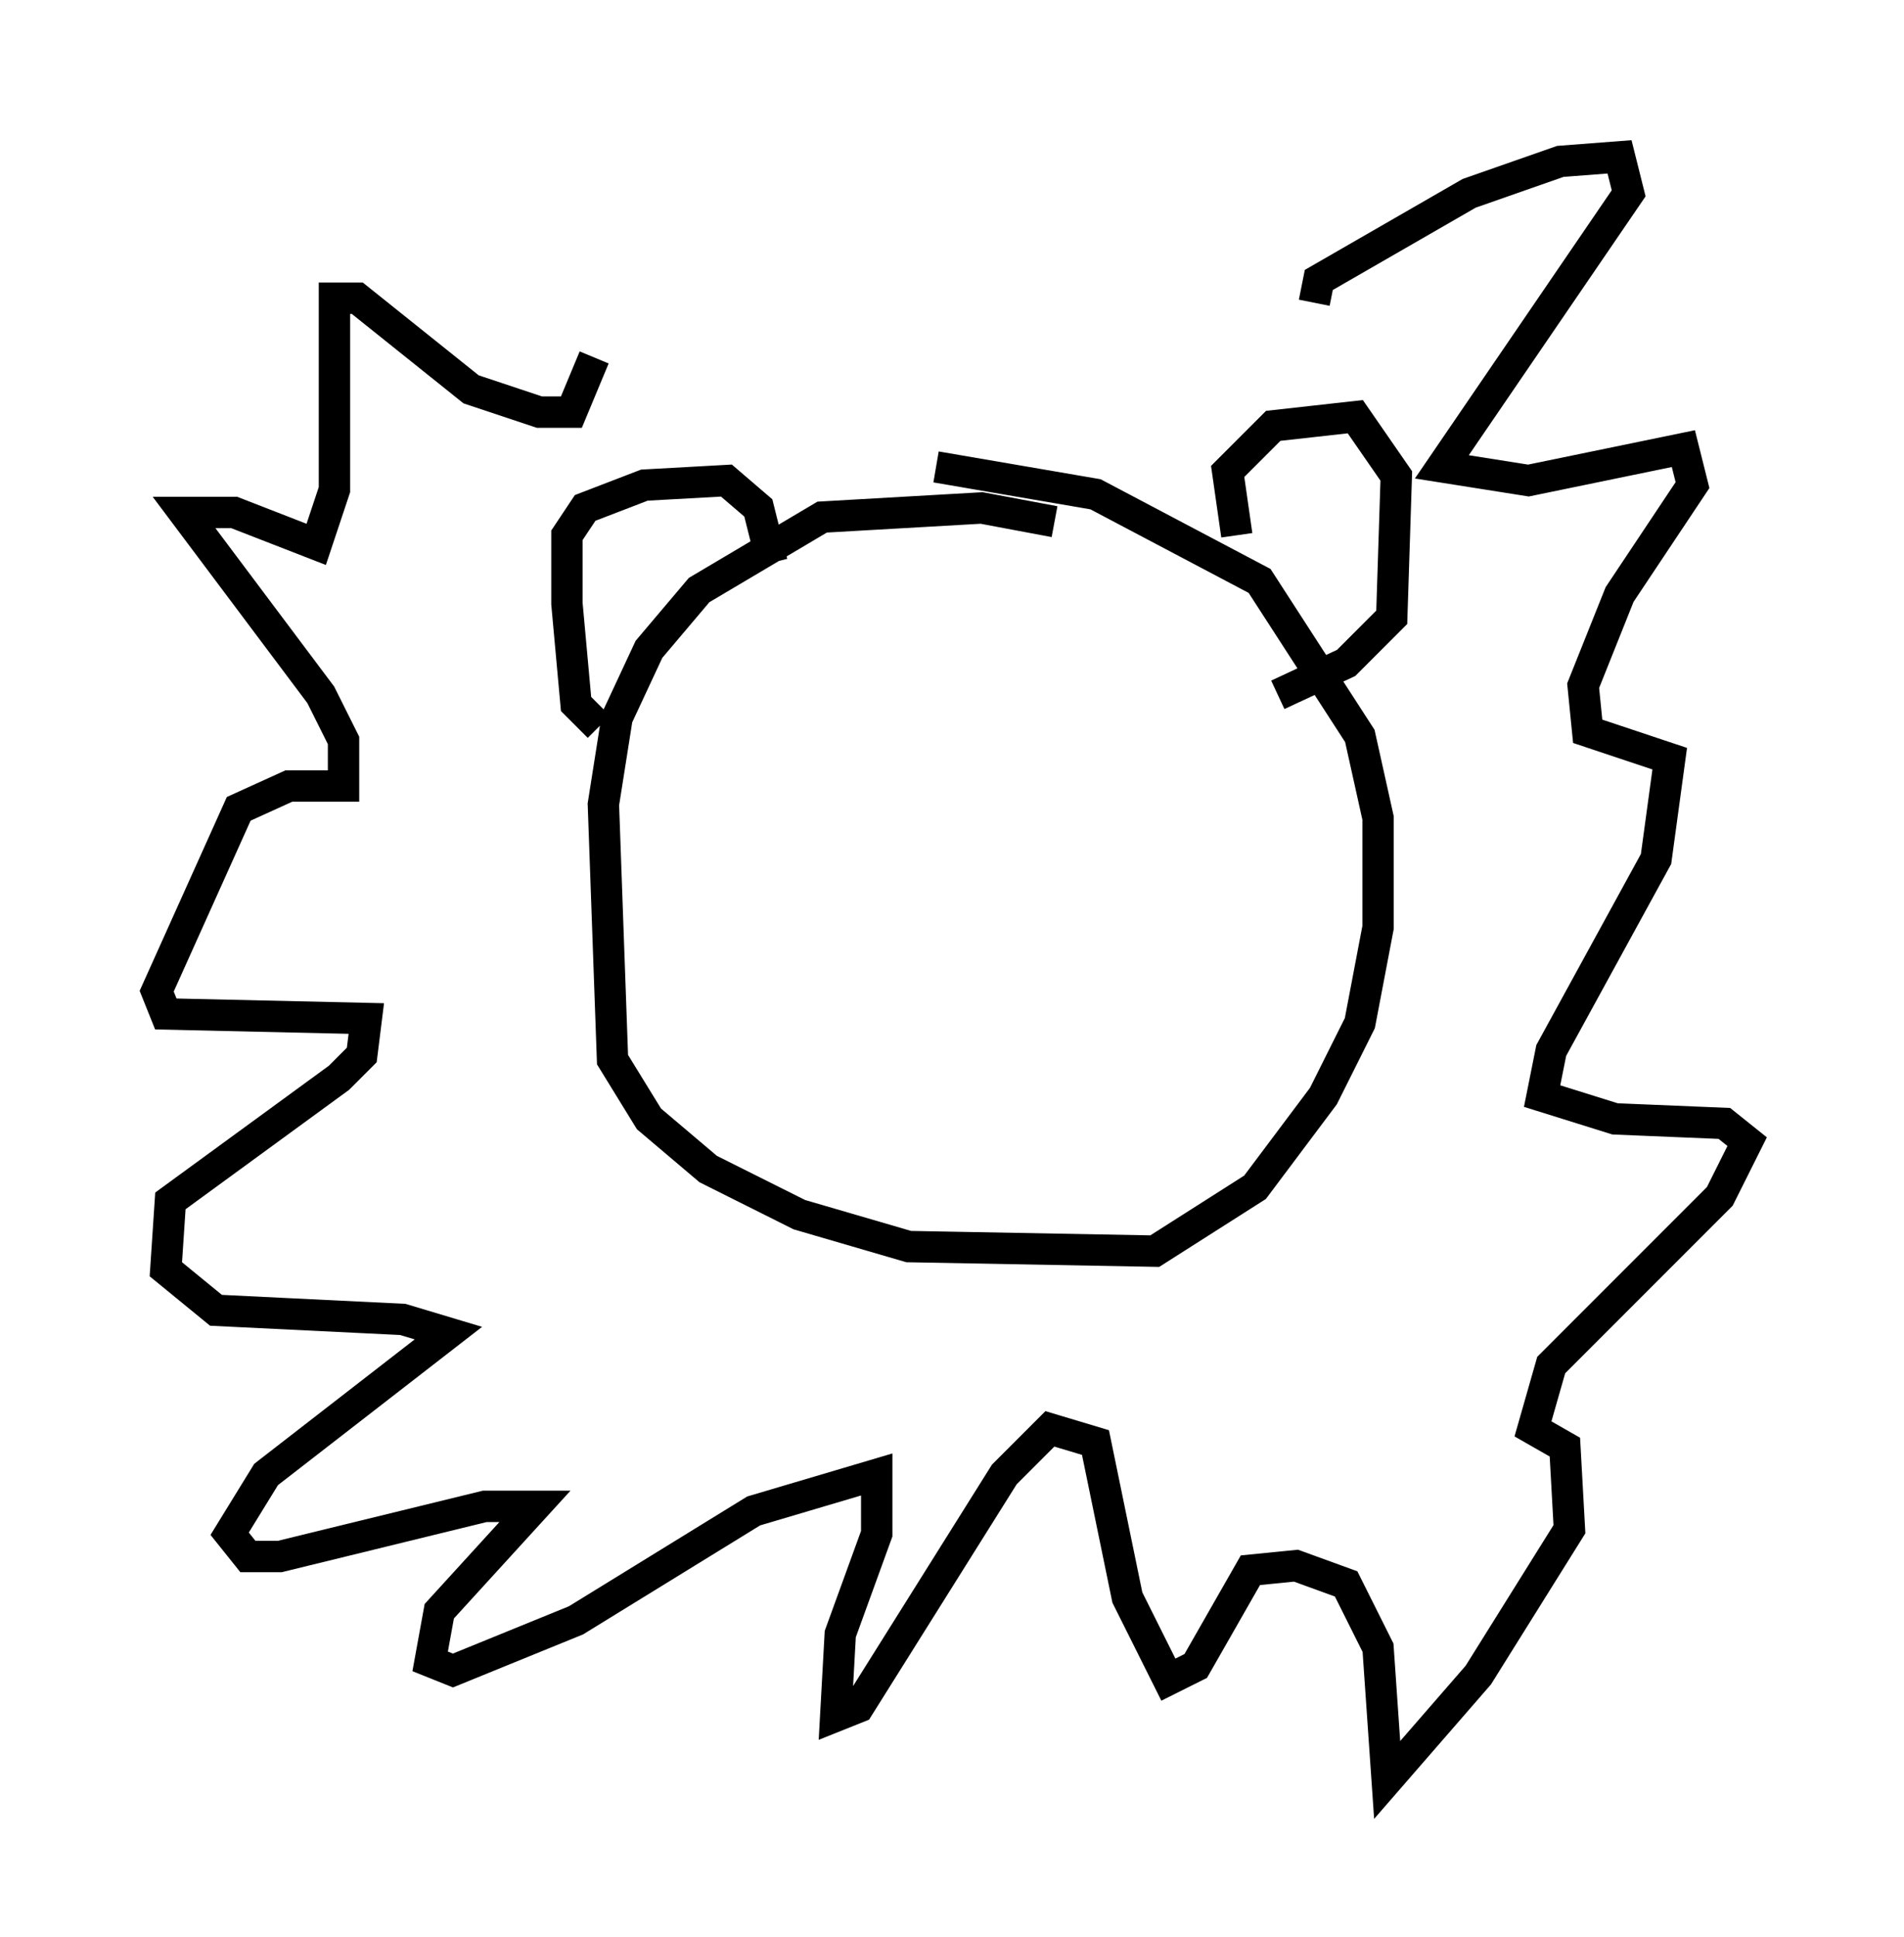 <?xml version="1.0" encoding="utf-8" ?>
<svg baseProfile="full" height="61.709" version="1.1" width="60.693" xmlns="http://www.w3.org/2000/svg" xmlns:ev="http://www.w3.org/2001/xml-events" xmlns:xlink="http://www.w3.org/1999/xlink"><defs /><rect fill="white" height="61.709" width="60.693" x="0" y="0" /><path d="M37.246, 18.363 m-3.631, -1.743 l-2.324, -0.436 -5.084, 0.291 l-3.922, 2.324 -1.598, 1.888 l-1.017, 2.179 -0.436, 2.76 l0.291, 8.134 1.162, 1.888 l1.888, 1.598 2.905, 1.453 l3.486, 1.017 7.844, 0.145 l3.196, -2.034 2.179, -2.905 l1.162, -2.324 0.581, -3.05 l0.0, -3.486 -0.581, -2.615 l-3.196, -4.939 -5.229, -2.76 l-5.084, -0.872 m-10.749, 8.279 l-0.726, -0.726 -0.291, -3.196 l0.0, -2.179 0.581, -0.872 l1.888, -0.726 2.615, -0.145 l1.017, 0.872 0.436, 1.743 m14.816, -0.872 l-0.291, -2.034 1.453, -1.453 l2.615, -0.291 1.307, 1.888 l-0.145, 4.503 -1.453, 1.453 l-2.179, 1.017 m1.162, -12.492 l0.145, -0.726 4.793, -2.76 l2.905, -1.017 1.888, -0.145 l0.291, 1.162 -5.955, 8.715 l2.76, 0.436 4.939, -1.017 l0.291, 1.162 -2.324, 3.486 l-1.162, 2.905 0.145, 1.453 l2.615, 0.872 -0.436, 3.196 l-3.341, 6.101 -0.291, 1.453 l2.324, 0.726 3.486, 0.145 l0.726, 0.581 -0.872, 1.743 l-5.374, 5.374 -0.581, 2.034 l1.017, 0.581 0.145, 2.615 l-2.905, 4.648 -2.905, 3.341 l-0.291, -4.212 -1.017, -2.034 l-1.598, -0.581 -1.453, 0.145 l-1.743, 3.05 -0.872, 0.436 l-1.307, -2.615 -1.017, -4.939 l-1.453, -0.436 -1.453, 1.453 l-4.648, 7.408 -0.726, 0.291 l0.145, -2.615 1.162, -3.196 l0.0, -1.888 -3.922, 1.162 l-5.665, 3.486 -3.922, 1.598 l-0.726, -0.291 0.291, -1.598 l3.05, -3.341 -1.598, 0.0 l-6.536, 1.598 -1.017, 0.0 l-0.581, -0.726 1.162, -1.888 l5.81, -4.503 -1.453, -0.436 l-5.955, -0.291 -1.598, -1.307 l0.145, -2.179 5.374, -3.922 l0.726, -0.726 0.145, -1.162 l-6.391, -0.145 -0.291, -0.726 l2.615, -5.81 1.598, -0.726 l1.743, 0.0 0.0, -1.453 l-0.726, -1.453 -4.358, -5.81 l1.598, 0.0 2.615, 1.017 l0.581, -1.743 0.0, -6.101 l0.726, 0.0 3.631, 2.905 l2.179, 0.726 1.017, 0.0 l0.726, -1.743 " fill="none" stroke="black" stroke-width="1" /></svg>